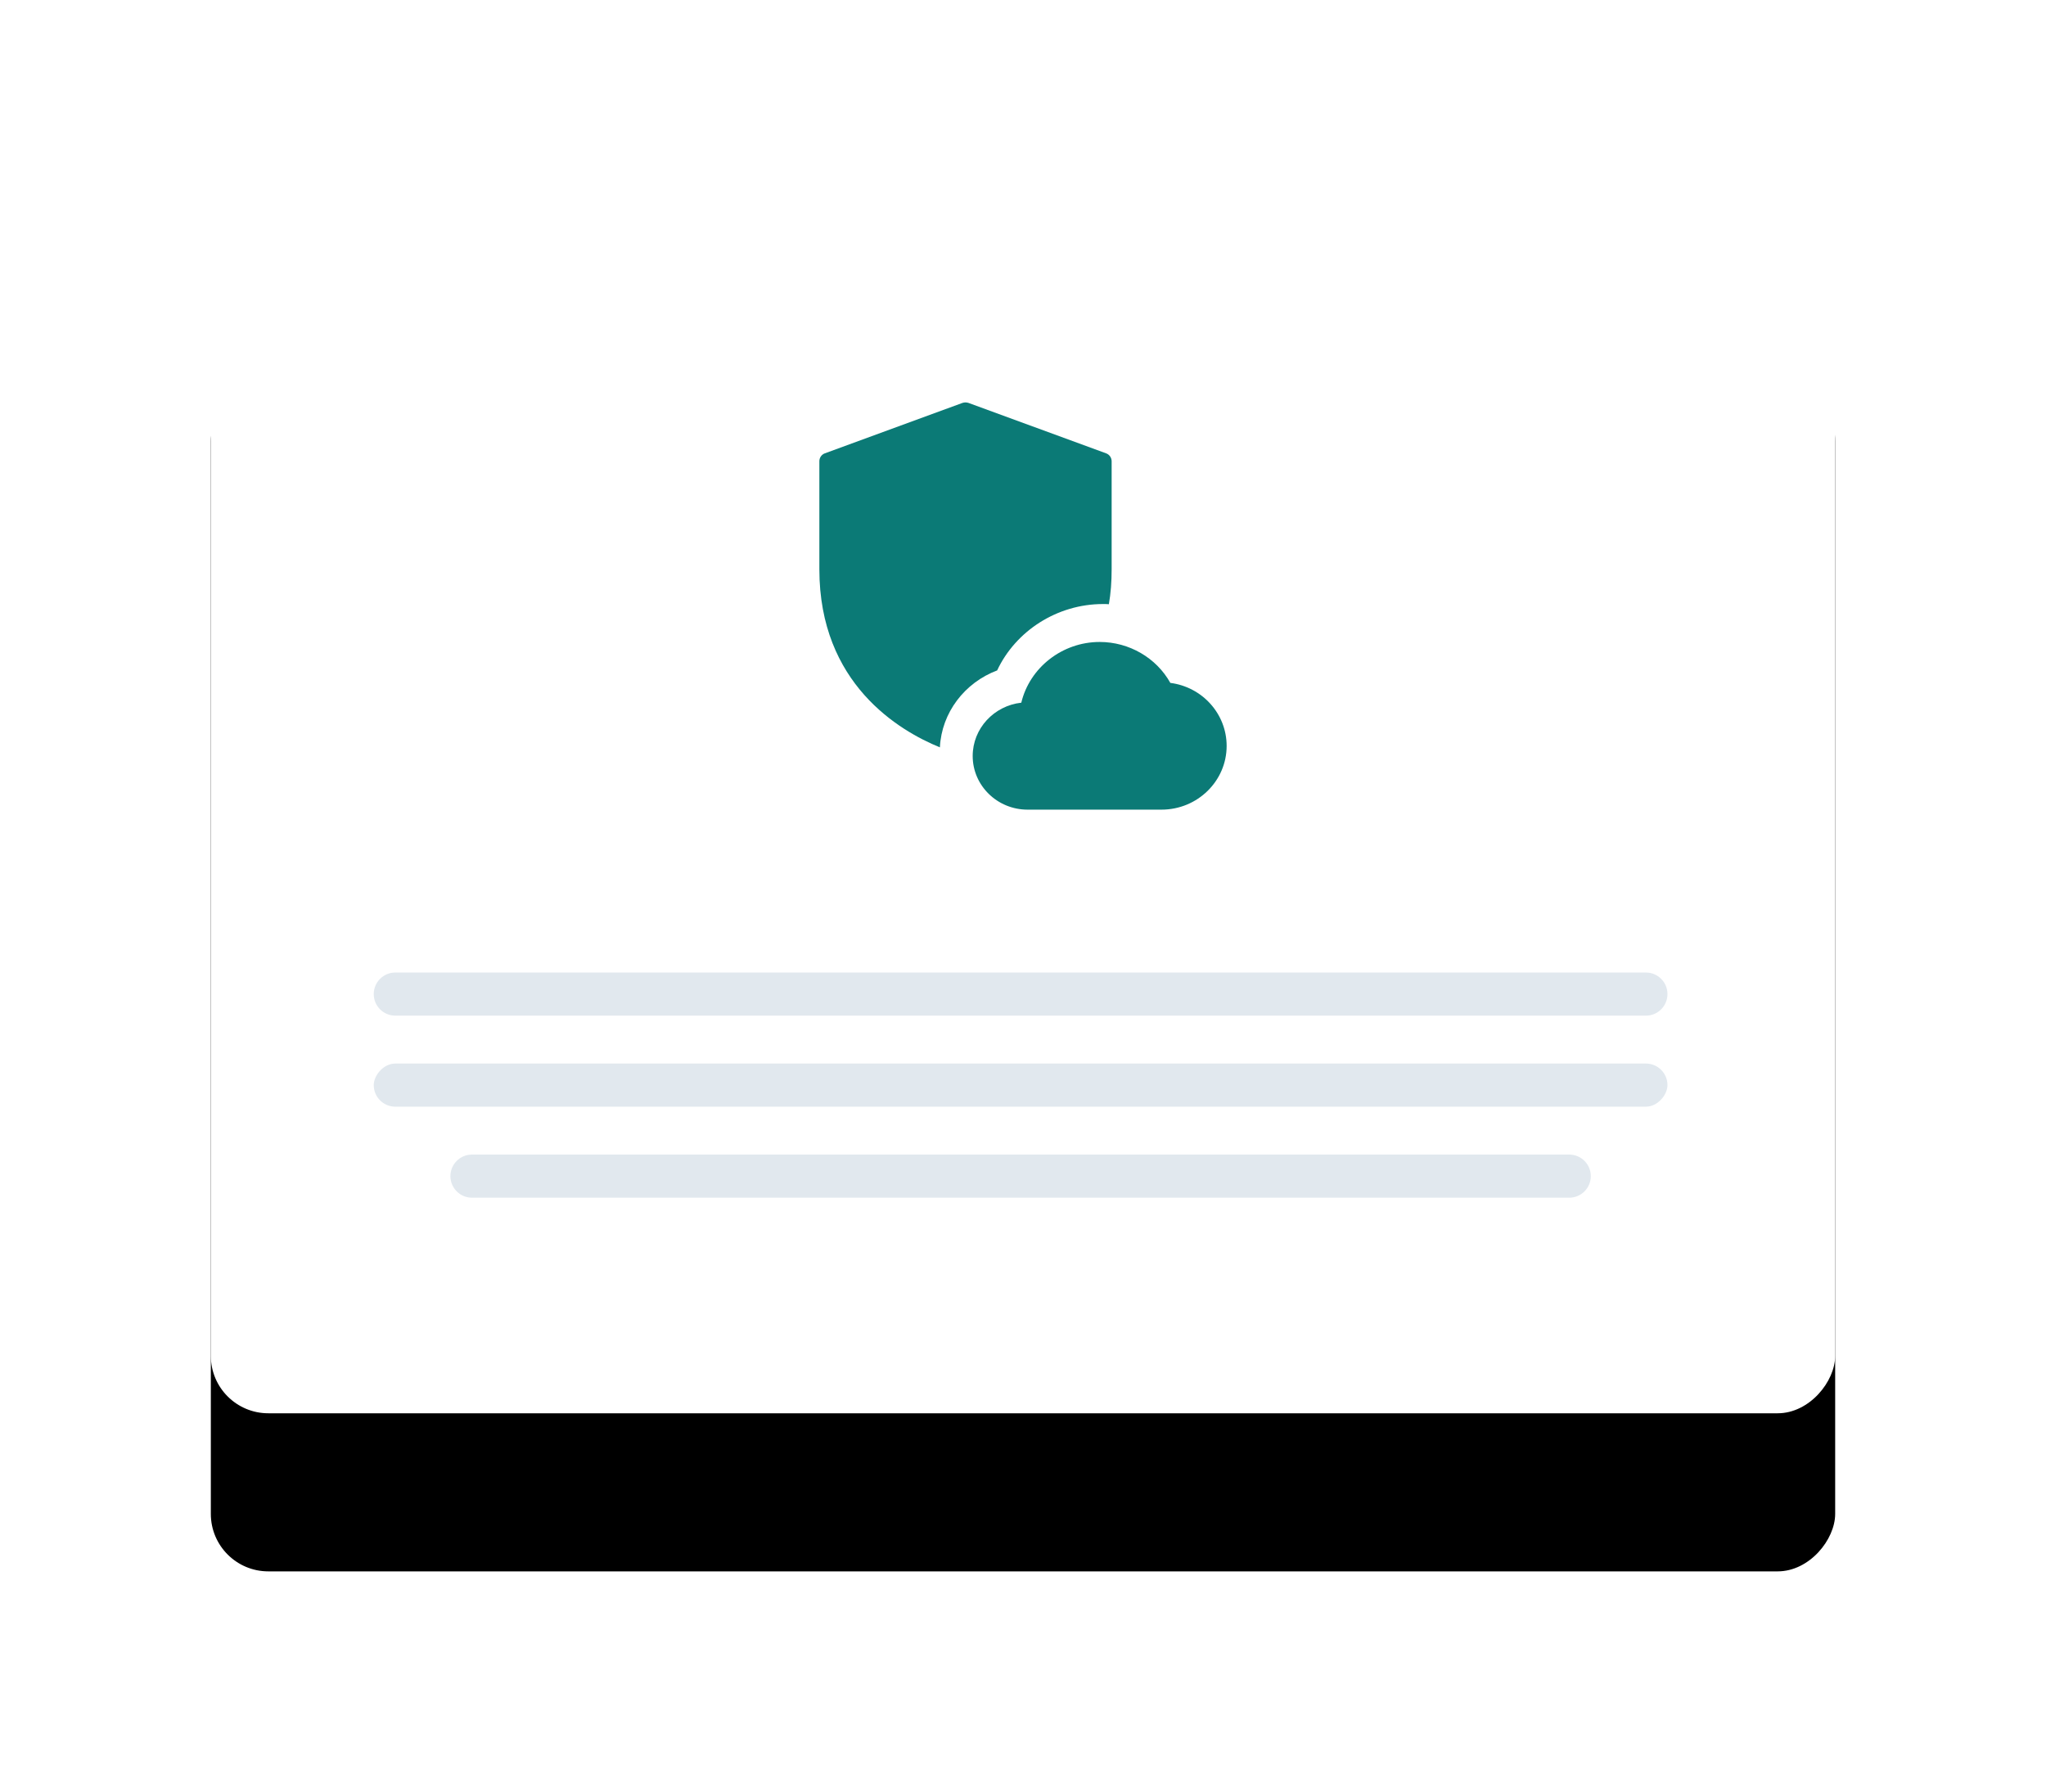 <?xml version="1.0" encoding="UTF-8"?>
<svg width="427px" height="374px" viewBox="0 0 427 374" version="1.1" xmlns="http://www.w3.org/2000/svg" xmlns:xlink="http://www.w3.org/1999/xlink">
    <!-- Generator: Sketch 52.6 (67491) - http://www.bohemiancoding.com/sketch -->
    <title>Group 37</title>
    <desc>Created with Sketch.</desc>
    <defs>
        <rect id="path-1" x="0" y="0" width="339" height="248" rx="12"></rect>
        <filter x="-24.6%" y="-34.9%" width="149.3%" height="182.7%" filterUnits="objectBoundingBox" id="filter-2">
            <feOffset dx="0" dy="36" in="SourceAlpha" result="shadowOffsetOuter1"></feOffset>
            <feGaussianBlur stdDeviation="21.5" in="shadowOffsetOuter1" result="shadowBlurOuter1"></feGaussianBlur>
            <feColorMatrix values="0 0 0 0 0   0 0 0 0 0   0 0 0 0 0  0 0 0 0.201 0" type="matrix" in="shadowBlurOuter1" result="shadowMatrixOuter1"></feColorMatrix>
            <feOffset dx="0" dy="-3" in="SourceAlpha" result="shadowOffsetOuter2"></feOffset>
            <feGaussianBlur stdDeviation="22" in="shadowOffsetOuter2" result="shadowBlurOuter2"></feGaussianBlur>
            <feColorMatrix values="0 0 0 0 0   0 0 0 0 0   0 0 0 0 0  0 0 0 0.031 0" type="matrix" in="shadowBlurOuter2" result="shadowMatrixOuter2"></feColorMatrix>
            <feMerge>
                <feMergeNode in="shadowMatrixOuter1"></feMergeNode>
                <feMergeNode in="shadowMatrixOuter2"></feMergeNode>
            </feMerge>
        </filter>
    </defs>
    <g id="Website" stroke="none" stroke-width="1" fill="none" fill-rule="evenodd">
        <g id="20--Verification" transform="translate(-918, -3857)">
            <g id="Group-6-Copy" transform="translate(139, 3904)">
                <g id="Group-37" transform="translate(823, 0)">
                    <g id="Group-5">
                        <g id="Group-51" transform="translate(169.5, 124) scale(-1, 1) translate(-169.5, -124) ">
                            <g id="Group-31">
                                <g id="mcokup-2">
                                    <g id="Group-4">
                                        <g id="Rectangle-5">
                                            <use fill="black" fill-opacity="1" filter="url(#filter-2)" xlink:href="#path-1"></use>
                                            <use fill="#FFFFFF" fill-rule="evenodd" xlink:href="#path-1"></use>
                                        </g>
                                    </g>
                                    <g id="Group-3" transform="translate(35, 156)" fill="#E1E8EE">
                                        <g id="Group-34">
                                            <path d="M4.5,0 L265.5,0 C267.985,-4.56538782e-16 270,2.015 270,4.5 L270,4.5 C270,6.985 267.985,9 265.5,9 L4.5,9 C2.015,9 3.04359188e-16,6.985 0,4.5 L0,4.5 C-3.04359188e-16,2.015 2.015,4.56538782e-16 4.5,0 Z" id="Rectangle-7-Copy-3"></path>
                                            <rect id="Rectangle-7-Copy-2" x="0" y="19" width="270" height="9" rx="4.5"></rect>
                                            <path d="M20.5,38 L249.5,38 C251.985,38 254,40.015 254,42.5 L254,42.5 C254,44.985 251.985,47 249.5,47 L20.5,47 C18.015,47 16,44.985 16,42.5 L16,42.5 C16,40.015 18.015,38 20.5,38 Z" id="Rectangle-7-Copy-5"></path>
                                        </g>
                                    </g>
                                </g>
                            </g>
                        </g>
                    </g>
                    <g id="Group-33" transform="translate(127, 37)" fill="#0B7A76" fill-rule="nonzero">
                        <path d="M59.848,10.627 L31.14,0.107 C30.71,-0.036 30.279,-0.036 29.849,0.107 L1.141,10.627 C0.463,10.874 0,11.537 0,12.274 L0,34.825 C0,58.707 16.647,68.528 25.156,72 C25.516,64.741 30.322,58.497 37.104,55.94 C40.973,47.697 49.622,42.084 59.202,42.084 C59.595,42.084 60.026,42.084 60.424,42.121 C60.817,39.843 61,37.424 61,34.825 L61,12.274 C60.995,11.537 60.532,10.874 59.848,10.627 Z" id="Path"></path>
                        <path d="M71.406,85 L43.448,85 C37.136,85 32,79.975 32,73.801 C32,68.057 36.441,63.31 42.144,62.675 C43.898,55.356 50.688,50 58.505,50 C64.659,50 70.335,53.318 73.25,58.543 C79.917,59.398 85,64.995 85,71.7 C85,79.035 78.905,85 71.406,85 Z" id="Path"></path>
                    </g>
                </g>
            </g>
        </g>
    </g>
</svg>